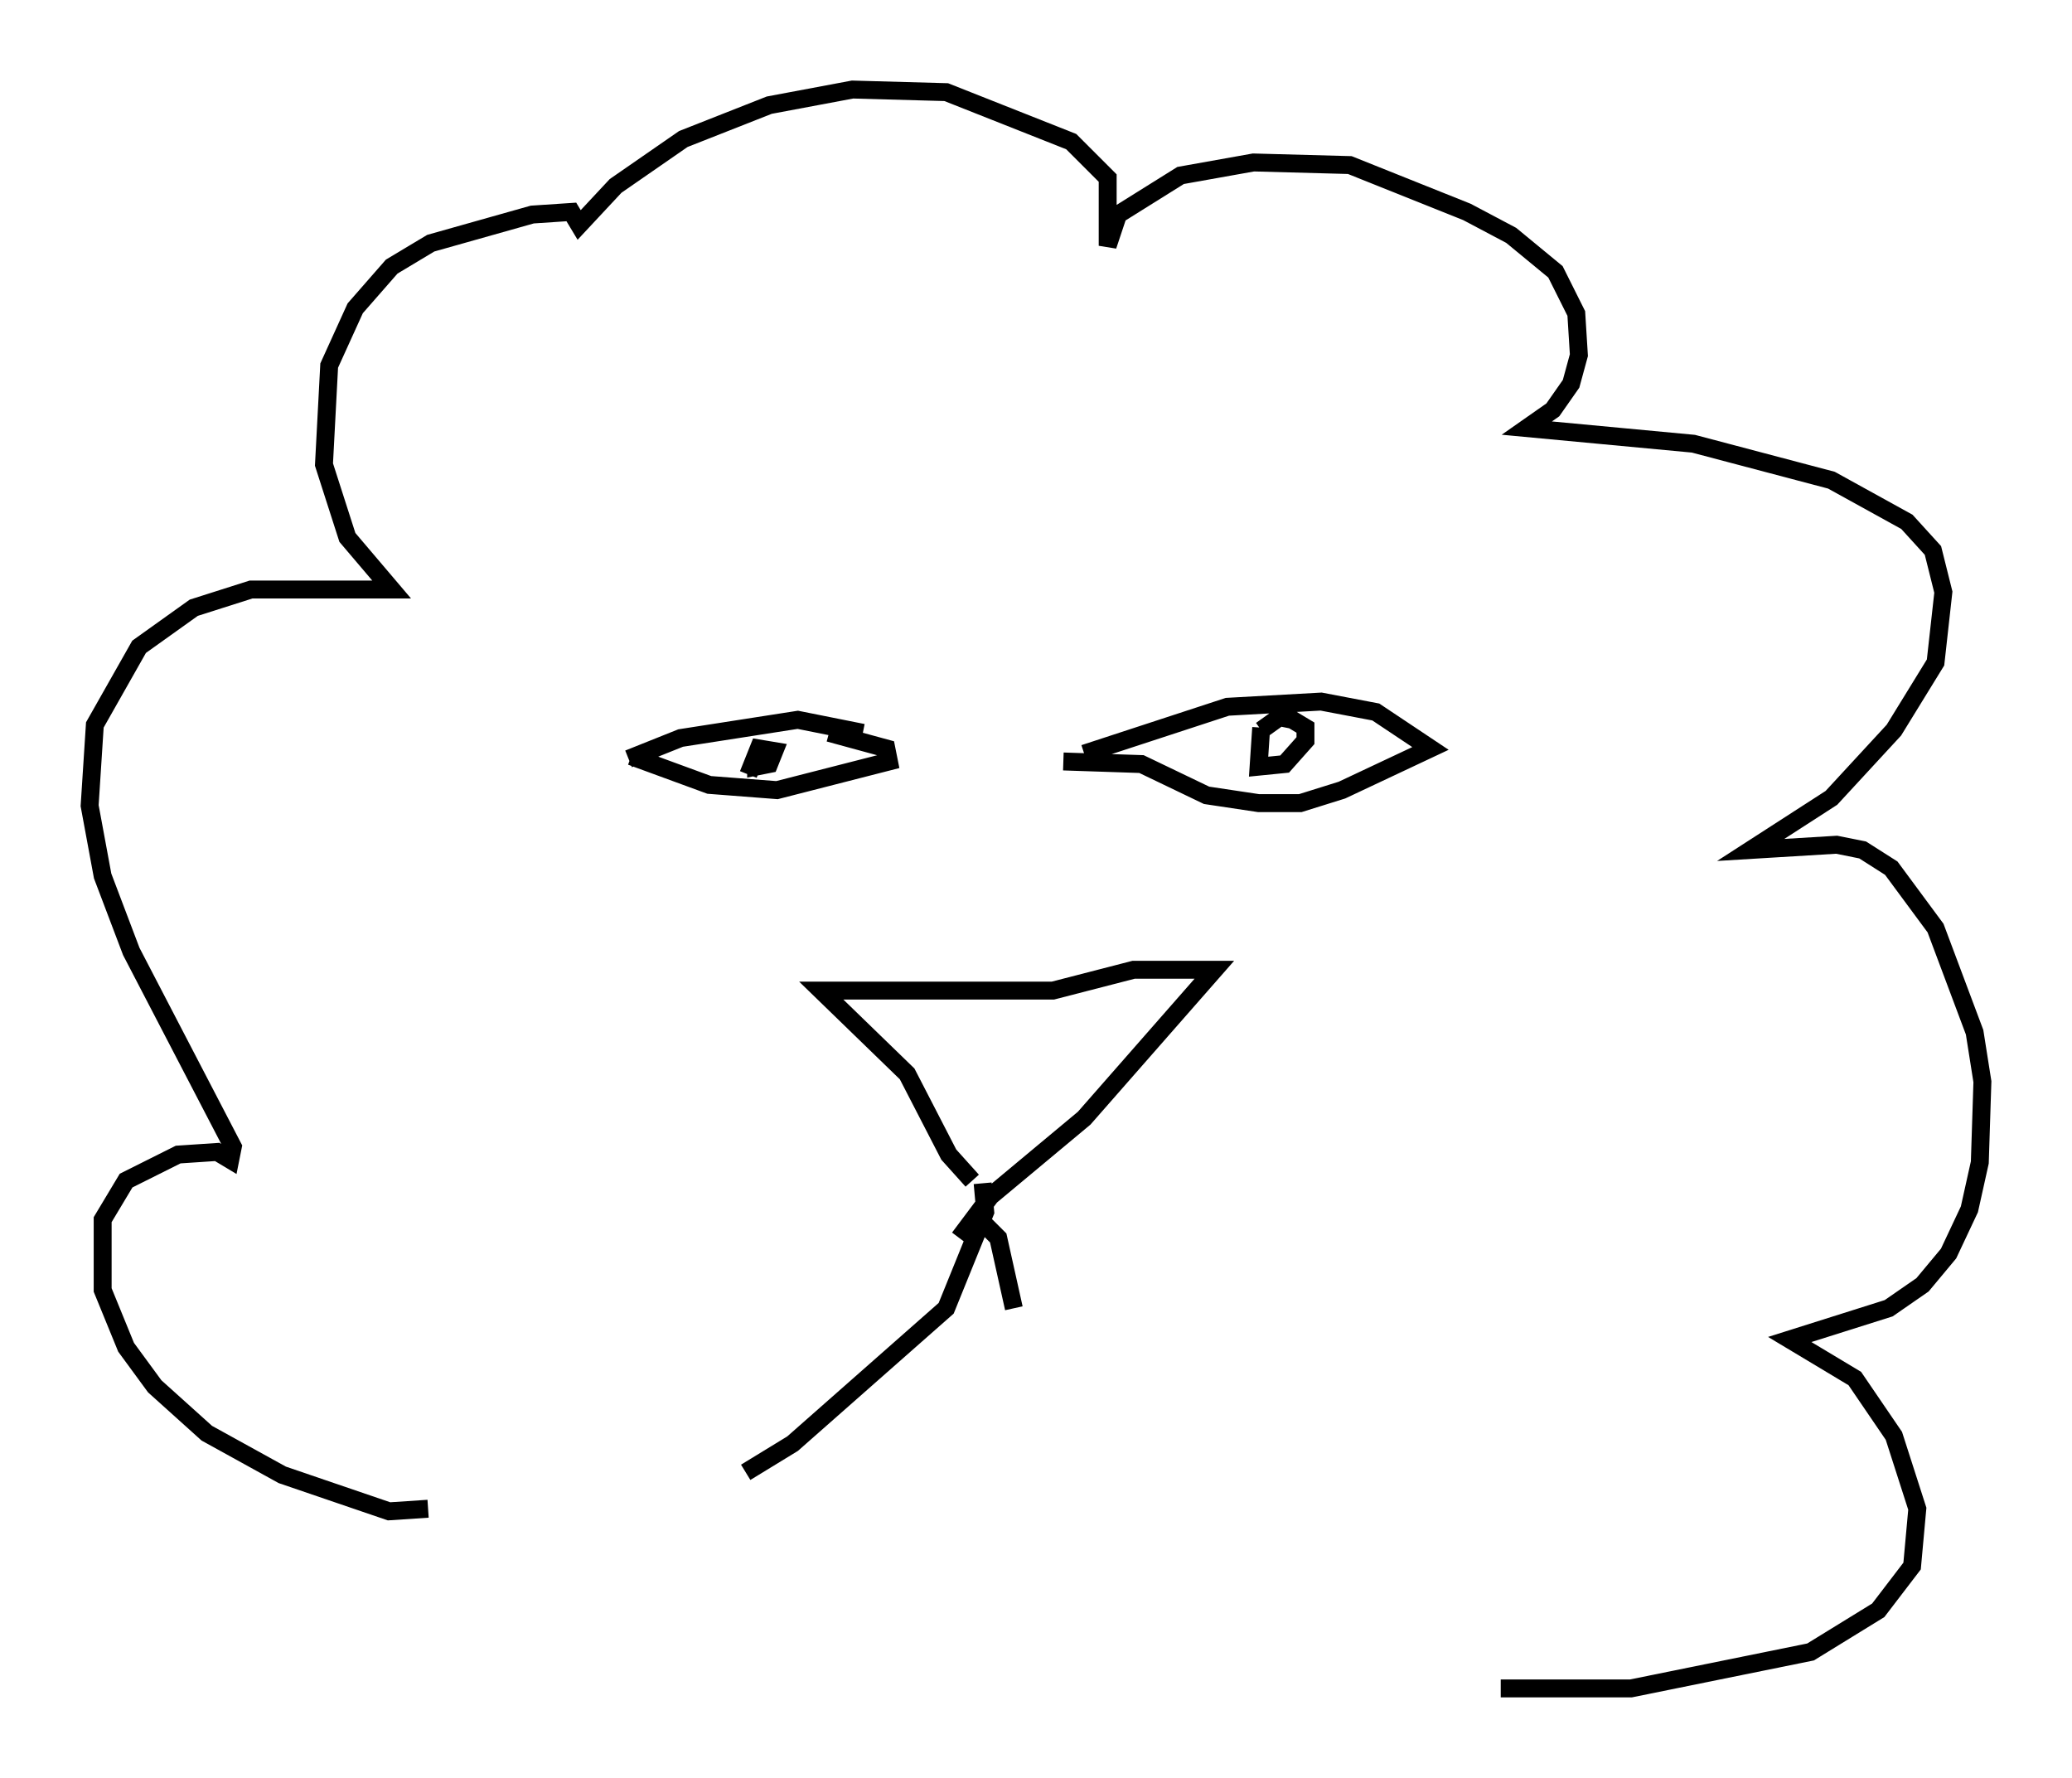 <?xml version="1.0" encoding="utf-8" ?>
<svg baseProfile="full" height="99.184" version="1.1" width="115.598" xmlns="http://www.w3.org/2000/svg" xmlns:ev="http://www.w3.org/2001/xml-events" xmlns:xlink="http://www.w3.org/1999/xlink"><defs /><rect fill="white" height="99.184" width="115.598" x="0" y="0" /><path d="M26.788, 83 m-2.905, 1.162 l-2.179, 0.145 -5.955, -2.034 l-4.212, -2.324 -2.905, -2.615 l-1.598, -2.179 -1.307, -3.196 l0.0, -3.922 1.307, -2.179 l2.905, -1.453 2.179, -0.145 l0.726, 0.436 0.145, -0.726 l-5.665, -10.894 -1.598, -4.212 l-0.726, -3.922 0.291, -4.503 l2.469, -4.358 3.05, -2.179 l3.196, -1.017 7.844, 0.0 l-2.469, -2.905 -1.307, -4.067 l0.291, -5.52 1.453, -3.196 l2.034, -2.324 2.179, -1.307 l5.665, -1.598 2.179, -0.145 l0.436, 0.726 2.034, -2.179 l3.777, -2.615 4.793, -1.888 l4.648, -0.872 5.229, 0.145 l6.972, 2.76 2.034, 2.034 l0.0, 3.777 0.581, -1.743 l3.486, -2.179 4.067, -0.726 l5.374, 0.145 6.536, 2.615 l2.469, 1.307 2.469, 2.034 l1.162, 2.324 0.145, 2.324 l-0.436, 1.598 -1.017, 1.453 l-1.453, 1.017 9.296, 0.872 l7.698, 2.034 4.212, 2.324 l1.453, 1.598 0.581, 2.324 l-0.436, 3.922 -2.324, 3.777 l-3.486, 3.777 -4.503, 2.905 l4.793, -0.291 1.453, 0.291 l1.598, 1.017 2.469, 3.341 l2.179, 5.81 0.436, 2.76 l-0.145, 4.503 -0.581, 2.615 l-1.162, 2.469 -1.453, 1.743 l-1.888, 1.307 -5.52, 1.743 l3.631, 2.179 2.179, 3.196 l1.307, 4.067 -0.291, 3.196 l-1.888, 2.469 -3.777, 2.324 l-10.022, 2.034 -7.263, 0.0 m-35.587, -53.307 l-3.631, -0.726 -6.536, 1.017 l-2.905, 1.162 m0.145, -0.145 l4.358, 1.598 3.777, 0.291 l6.246, -1.598 -0.145, -0.726 l-3.196, -0.872 m14.235, 1.162 l7.989, -2.615 5.229, -0.291 l3.05, 0.581 3.05, 2.034 l-4.939, 2.324 -2.324, 0.726 l-2.324, 0.0 -2.905, -0.436 l-3.631, -1.743 -4.358, -0.145 m-5.084, 23.385 l-1.307, -1.453 -2.324, -4.503 l-4.793, -4.648 12.927, 0.0 l4.503, -1.162 4.503, 0.0 l-7.263, 8.279 -5.229, 4.358 l-1.743, 2.324 m-11.33, -27.017 l0.0, 0.726 0.726, -0.145 l0.291, -0.726 -0.872, -0.145 l-0.581, 1.453 m28.614, -2.615 l-0.145, 2.179 1.453, -0.145 l1.162, -1.307 0.0, -0.726 l-0.726, -0.436 -0.726, -0.145 l-1.017, 0.726 m-15.542, 25.274 l0.145, 1.598 -2.179, 5.374 l-8.57, 7.553 -2.615, 1.598 m12.927, -14.235 l1.162, 1.162 0.872, 3.922 " fill="none" stroke="black" stroke-width="1" /></svg>